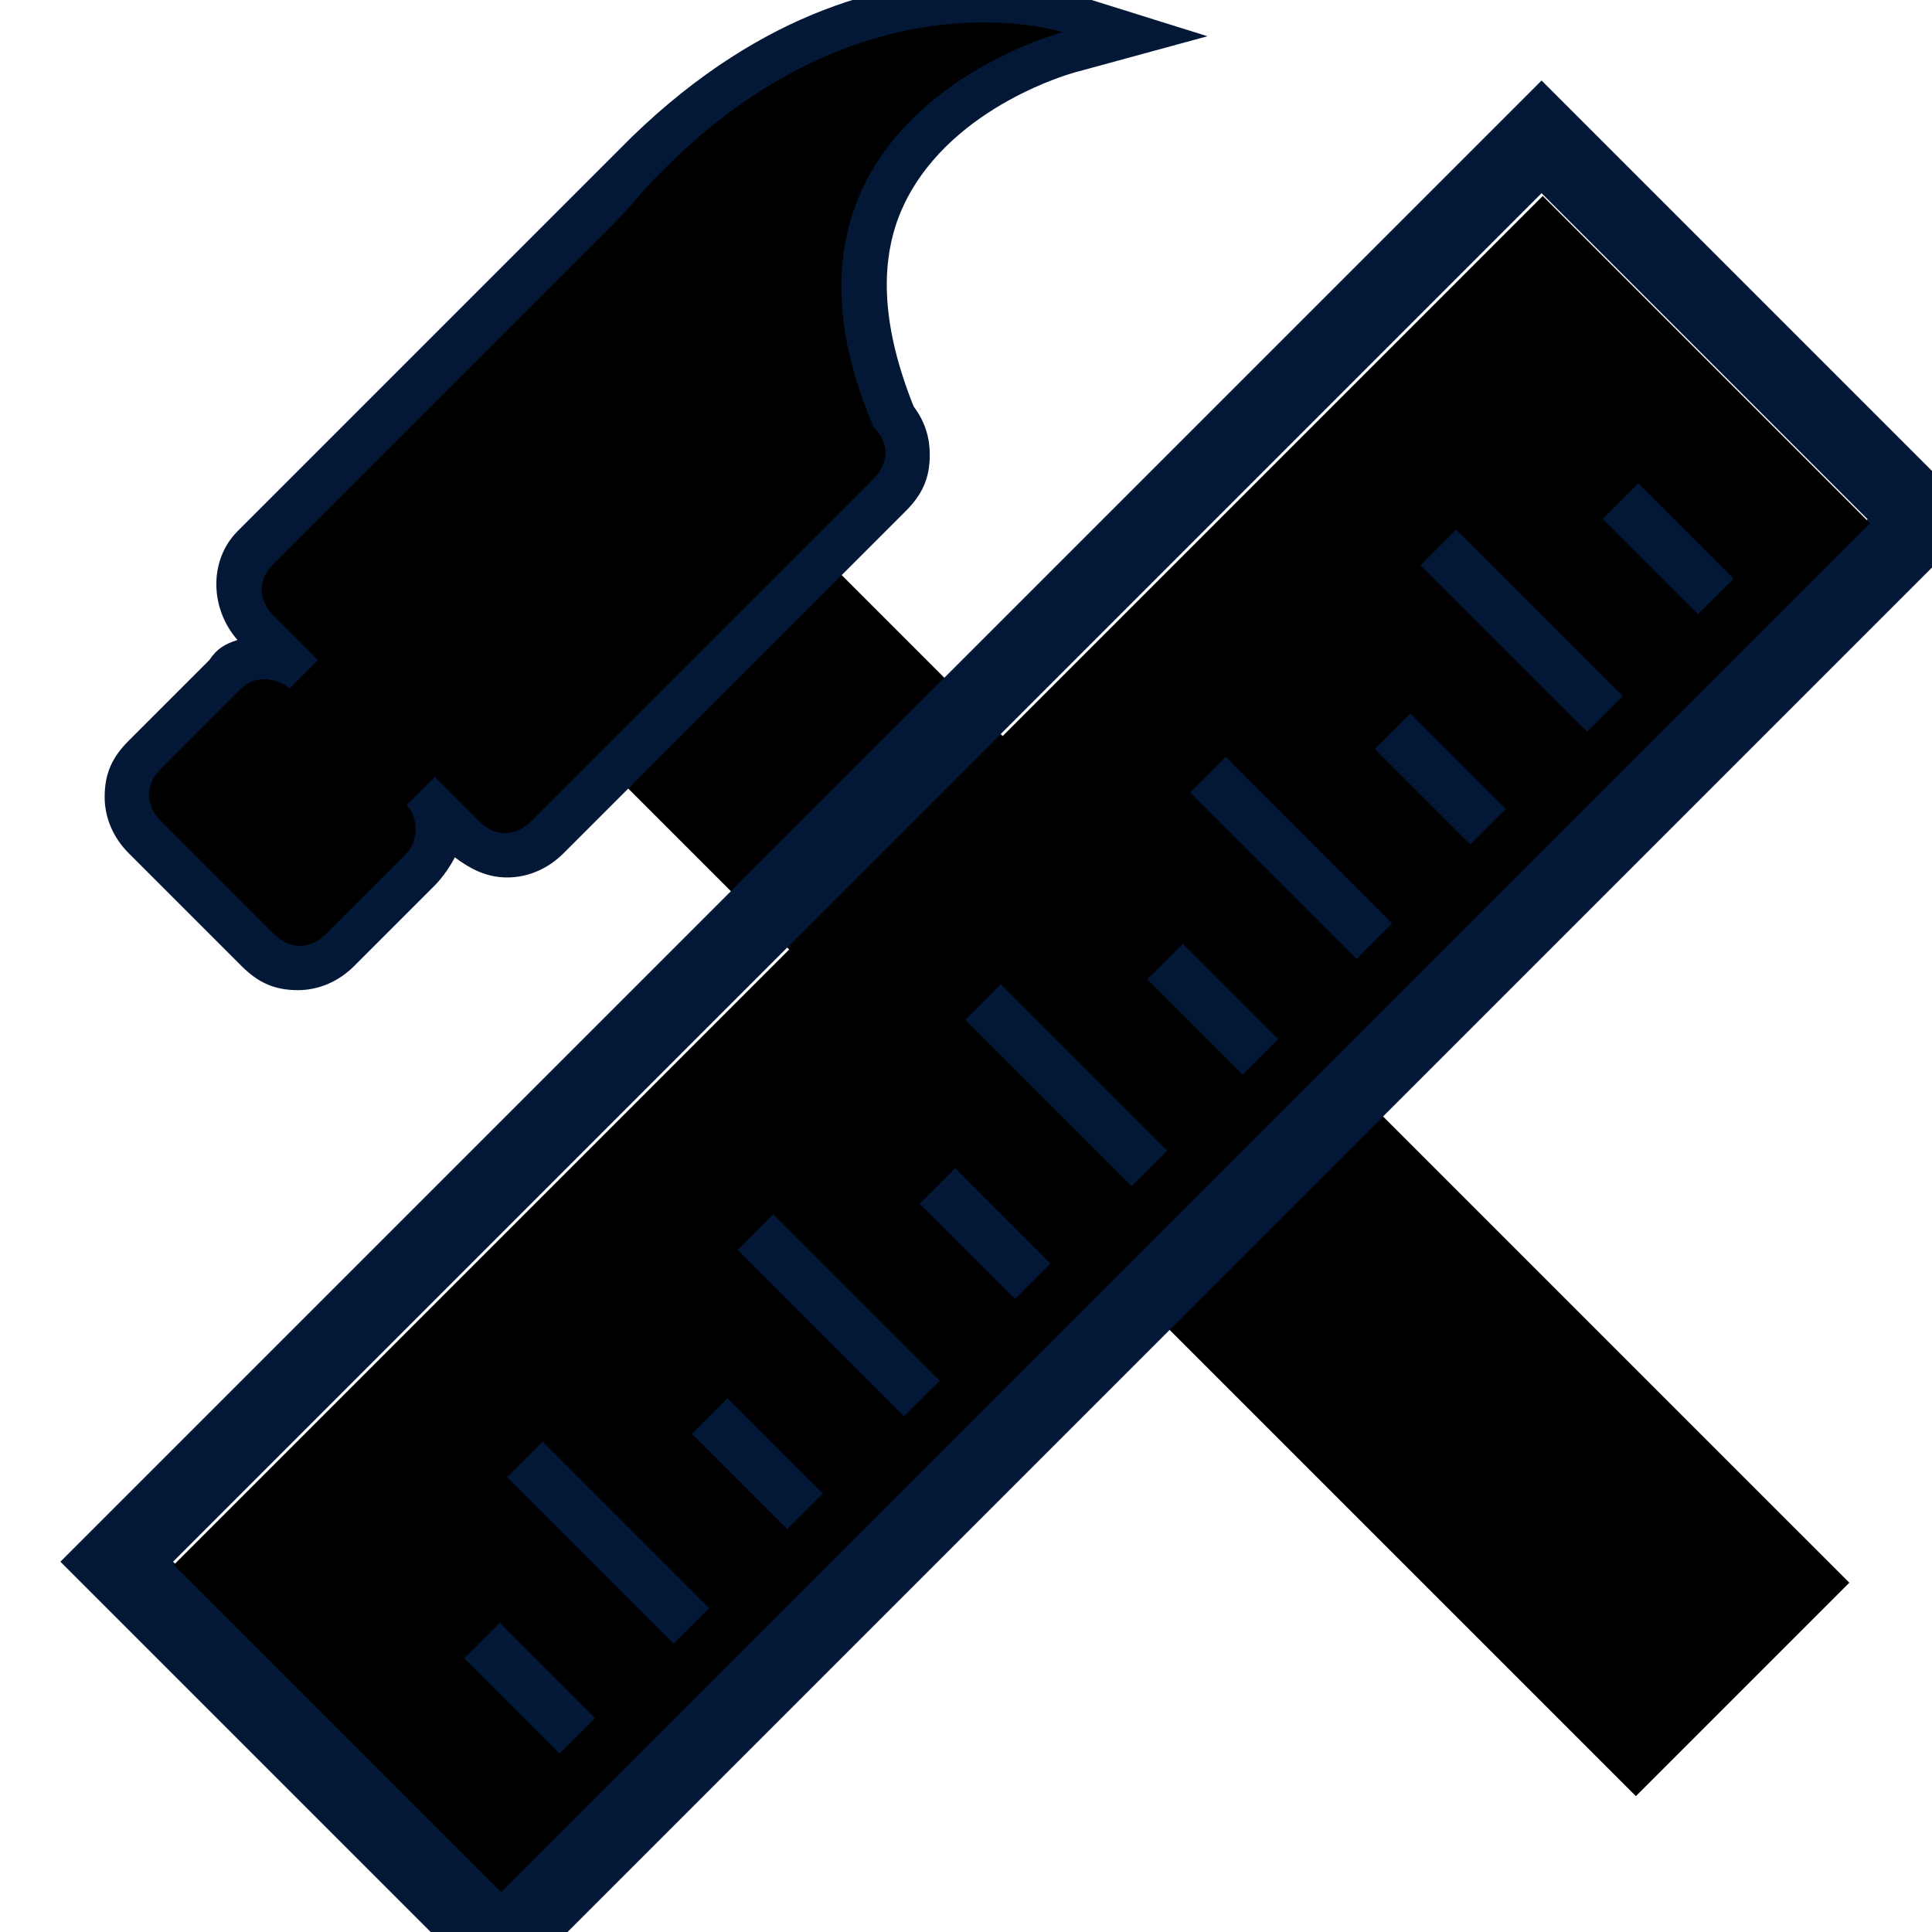 <svg viewBox="0 0 48 48" fill="none" xmlns="http://www.w3.org/2000/svg">
<g clip-path="url(#clip0)">
<path d="M9.106 13.089L40.643 44.625L45.946 39.322L14.409 7.786L9.106 13.089Z" fill="currentColor"/>
<path d="M7.5 24C7.1 24 6.8 23.9 6.5 23.6L3.7 20.8C3.1 20.2 3.1 19.3 3.7 18.8L5.7 16.8C6 16.5 6.3 16.4 6.7 16.4C6.9 16.4 7 16.4 7.2 16.5L6.4 15.7C5.8 15.1 5.8 14.2 6.4 13.7L14.9 5.2L16.1 3.9C19.2 0.8 22.4 0.1 24.4 0.1C25.7 0.1 26.5 0.4 26.5 0.4L28.1 0.9L26.5 1.3C26.5 1.3 23.2 2.2 22 4.8C21.2 6.4 21.3 8.3 22.2 10.4C22.7 11 22.7 11.8 22.1 12.3L13.6 20.8C13.3 21.1 13 21.2 12.6 21.2C12.2 21.2 11.9 21.1 11.6 20.8L10.8 20C11 20.5 10.9 21.1 10.5 21.5L8.5 23.5C8.2 23.8 7.9 24 7.5 24Z" fill="#031837"/>
<path d="M24.4 0.5C25.6 0.5 26.4 0.7 26.4 0.7C26.4 0.7 18.4 2.8 21.8 10.6C22.2 11 22.2 11.5 21.8 11.9L13.3 20.4C13.1 20.6 12.9 20.7 12.6 20.7C12.3 20.7 12.1 20.6 11.9 20.4L10.8 19.3L10.1 20C10.4 20.4 10.4 20.9 10.1 21.2L8.1 23.2C7.9 23.4 7.7 23.5 7.4 23.5C7.1 23.5 6.9 23.4 6.7 23.2L3.9 20.4C3.5 20 3.5 19.5 3.9 19.1L5.9 17.1C6.1 16.9 6.3 16.8 6.5 16.8C6.7 16.8 6.9 16.9 7.1 17L7.8 16.3L6.7 15.2C6.3 14.8 6.3 14.3 6.7 13.9L15.2 5.4C15.7 4.9 15.7 4.9 16.4 4.1C19.5 1.1 22.5 0.5 24.4 0.5ZM24.4 -0.5C22.2 -0.5 19 0.2 15.7 3.4C15.3 3.8 15.1 4 14.9 4.2C14.8 4.3 14.6 4.5 14.4 4.7L5.9 13.2C5.2 13.9 5.2 15.1 5.9 15.9C5.6 16 5.4 16.1 5.2 16.4L3.2 18.4C2.8 18.8 2.6 19.2 2.6 19.8C2.6 20.3 2.8 20.8 3.2 21.2L6 24C6.4 24.4 6.8 24.6 7.4 24.6C7.9 24.6 8.4 24.4 8.8 24L10.8 22C11 21.8 11.2 21.5 11.3 21.3C11.7 21.6 12.1 21.8 12.6 21.8C13.1 21.8 13.6 21.6 14 21.2L22.5 12.7C22.9 12.3 23.1 11.9 23.1 11.3C23.1 10.9 23 10.5 22.7 10.1C21.9 8.1 21.8 6.4 22.5 5C23.7 2.6 26.7 1.8 26.7 1.8L30 0.9L26.8 -0.1C26.6 -0.2 25.7 -0.5 24.4 -0.5Z" fill="#031837"/>
<path d="M26.4 0.8C26.4 0.8 21.5 -0.8 16.5 4.2C15.8 4.9 15.8 5 15.3 5.5L6.8 14C6.4 14.4 6.4 14.9 6.8 15.3L7.9 16.4L7.2 17.1C6.8 16.8 6.3 16.8 6 17.1L4 19.1C3.6 19.5 3.6 20 4 20.4L6.8 23.2C7.2 23.6 7.7 23.6 8.1 23.2L10.1 21.2C10.4 20.9 10.4 20.3 10.1 20L10.8 19.3L11.9 20.4C12.3 20.8 12.8 20.8 13.2 20.4L21.7 11.9C22.1 11.5 22.1 11 21.7 10.6C18.4 2.9 26.4 0.8 26.4 0.8Z" fill="currentColor"/>
<path d="M38.3 4.8L46.4 12.9L12.4 46.9L4.3 38.8L38.3 4.8ZM38.3 2L36.9 3.4L2.9 37.4L1.5 38.8L2.9 40.2L11 48.3L12.4 49.7L13.8 48.3L47.8 14.3L49.2 12.9L47.8 11.5L39.7 3.4L38.3 2Z" fill="#031837"/>
<path d="M38.329 4.869L4.317 38.88L12.449 47.012L46.46 13.001L38.329 4.869Z" fill="currentColor"/>
<path d="M40.701 12.186L39.994 12.893L42.186 15.085L42.893 14.378L40.701 12.186Z" fill="#031837" stroke="#031837" stroke-width="0.25" stroke-miterlimit="10"/>
<path d="M35.044 17.904L34.337 18.611L36.529 20.803L37.236 20.096L35.044 17.904Z" fill="#031837" stroke="#031837" stroke-width="0.25" stroke-miterlimit="10"/>
<path d="M36.179 13.335L35.472 14.042L39.432 18.001L40.139 17.294L36.179 13.335Z" fill="#031837" stroke="#031837" stroke-width="0.25" stroke-miterlimit="10"/>
<path d="M29.388 23.622L28.681 24.329L30.873 26.521L31.58 25.814L29.388 23.622Z" fill="#031837" stroke="#031837" stroke-width="0.25" stroke-miterlimit="10"/>
<path d="M30.452 18.982L29.745 19.689L33.705 23.648L34.412 22.941L30.452 18.982Z" fill="#031837" stroke="#031837" stroke-width="0.25" stroke-miterlimit="10"/>
<path d="M23.731 29.198L23.024 29.905L25.216 32.097L25.923 31.39L23.731 29.198Z" fill="#031837" stroke="#031837" stroke-width="0.25" stroke-miterlimit="10"/>
<path d="M24.866 24.629L24.159 25.336L28.118 29.296L28.825 28.588L24.866 24.629Z" fill="#031837" stroke="#031837" stroke-width="0.25" stroke-miterlimit="10"/>
<path d="M12.417 40.492L11.71 41.199L13.902 43.391L14.609 42.684L12.417 40.492Z" fill="#031837" stroke="#031837" stroke-width="0.25" stroke-miterlimit="10"/>
<path d="M18.074 34.916L17.367 35.623L19.559 37.815L20.266 37.108L18.074 34.916Z" fill="#031837" stroke="#031837" stroke-width="0.25" stroke-miterlimit="10"/>
<path d="M19.209 30.346L18.502 31.054L22.462 35.013L23.169 34.306L19.209 30.346Z" fill="#031837" stroke="#031837" stroke-width="0.25" stroke-miterlimit="10"/>
<path d="M13.481 35.994L12.774 36.701L16.734 40.66L17.441 39.953L13.481 35.994Z" fill="#031837" stroke="#031837" stroke-width="0.25" stroke-miterlimit="10"/>
</g>
<defs>
<clipPath id="clip0">
<rect width="48" height="48" fill="white" transform="translate(0.5)"/>
</clipPath>
</defs>
</svg>
